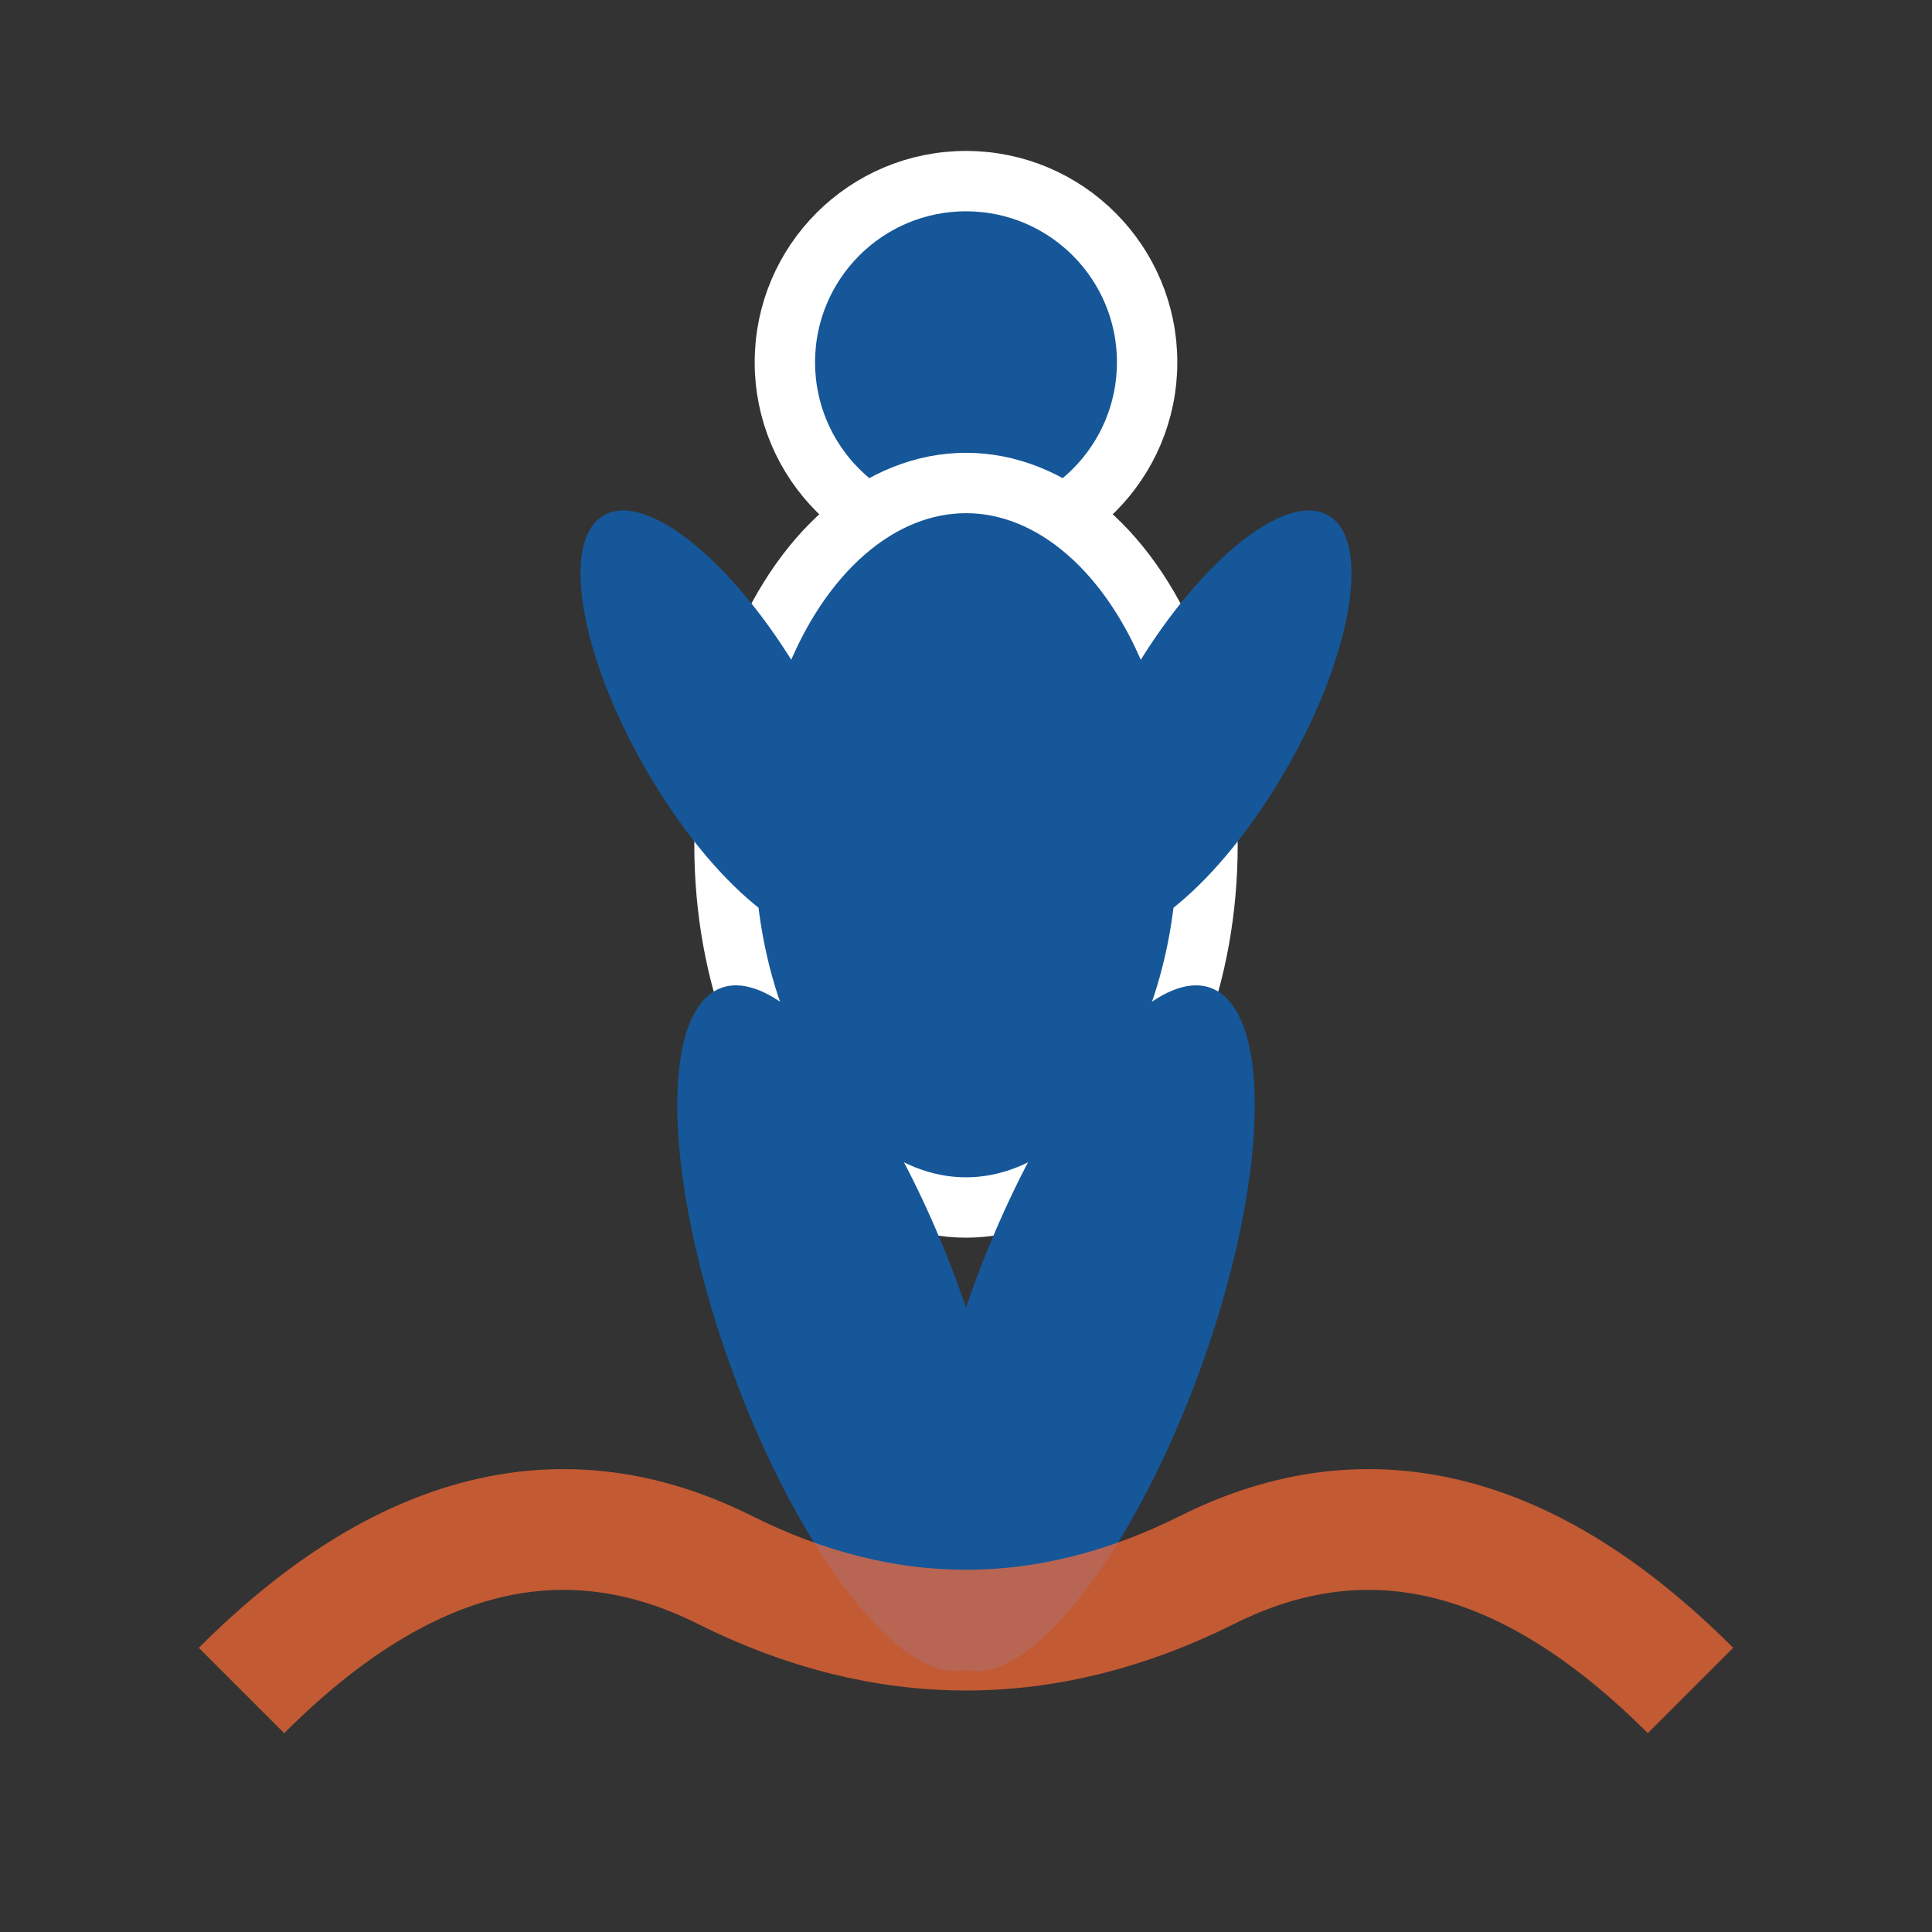 <svg xmlns="http://www.w3.org/2000/svg" width="32" height="32" viewBox="0 0 32 32">
  <rect x="0" y="0" width="32" height="32" fill="#333333" stroke="none"/>
  <!-- 跑步人物图标 -->
  <circle cx="16" cy="6" r="3" fill="#155799" stroke="#fff" stroke-width="1"/>
  <!-- 身体 -->
  <ellipse cx="16" cy="14" rx="4" ry="6" fill="#155799" stroke="#fff" stroke-width="1"/>
  <!-- 左臂 -->
  <ellipse cx="12" cy="12" rx="1.5" ry="4" fill="#155799" transform="rotate(-30 12 12)"/>
  <!-- 右臂 -->
  <ellipse cx="20" cy="12" rx="1.5" ry="4" fill="#155799" transform="rotate(30 20 12)"/>
  <!-- 左腿 -->
  <ellipse cx="14" cy="22" rx="2" ry="6" fill="#155799" transform="rotate(-20 14 22)"/>
  <!-- 右腿 -->
  <ellipse cx="18" cy="22" rx="2" ry="6" fill="#155799" transform="rotate(20 18 22)"/>
  <!-- 运动轨迹线条 -->
  <path d="M 4 28 Q 8 24 12 26 Q 16 28 20 26 Q 24 24 28 28" stroke="#ff6b35" stroke-width="2" fill="none" opacity="0.7"/>
</svg>